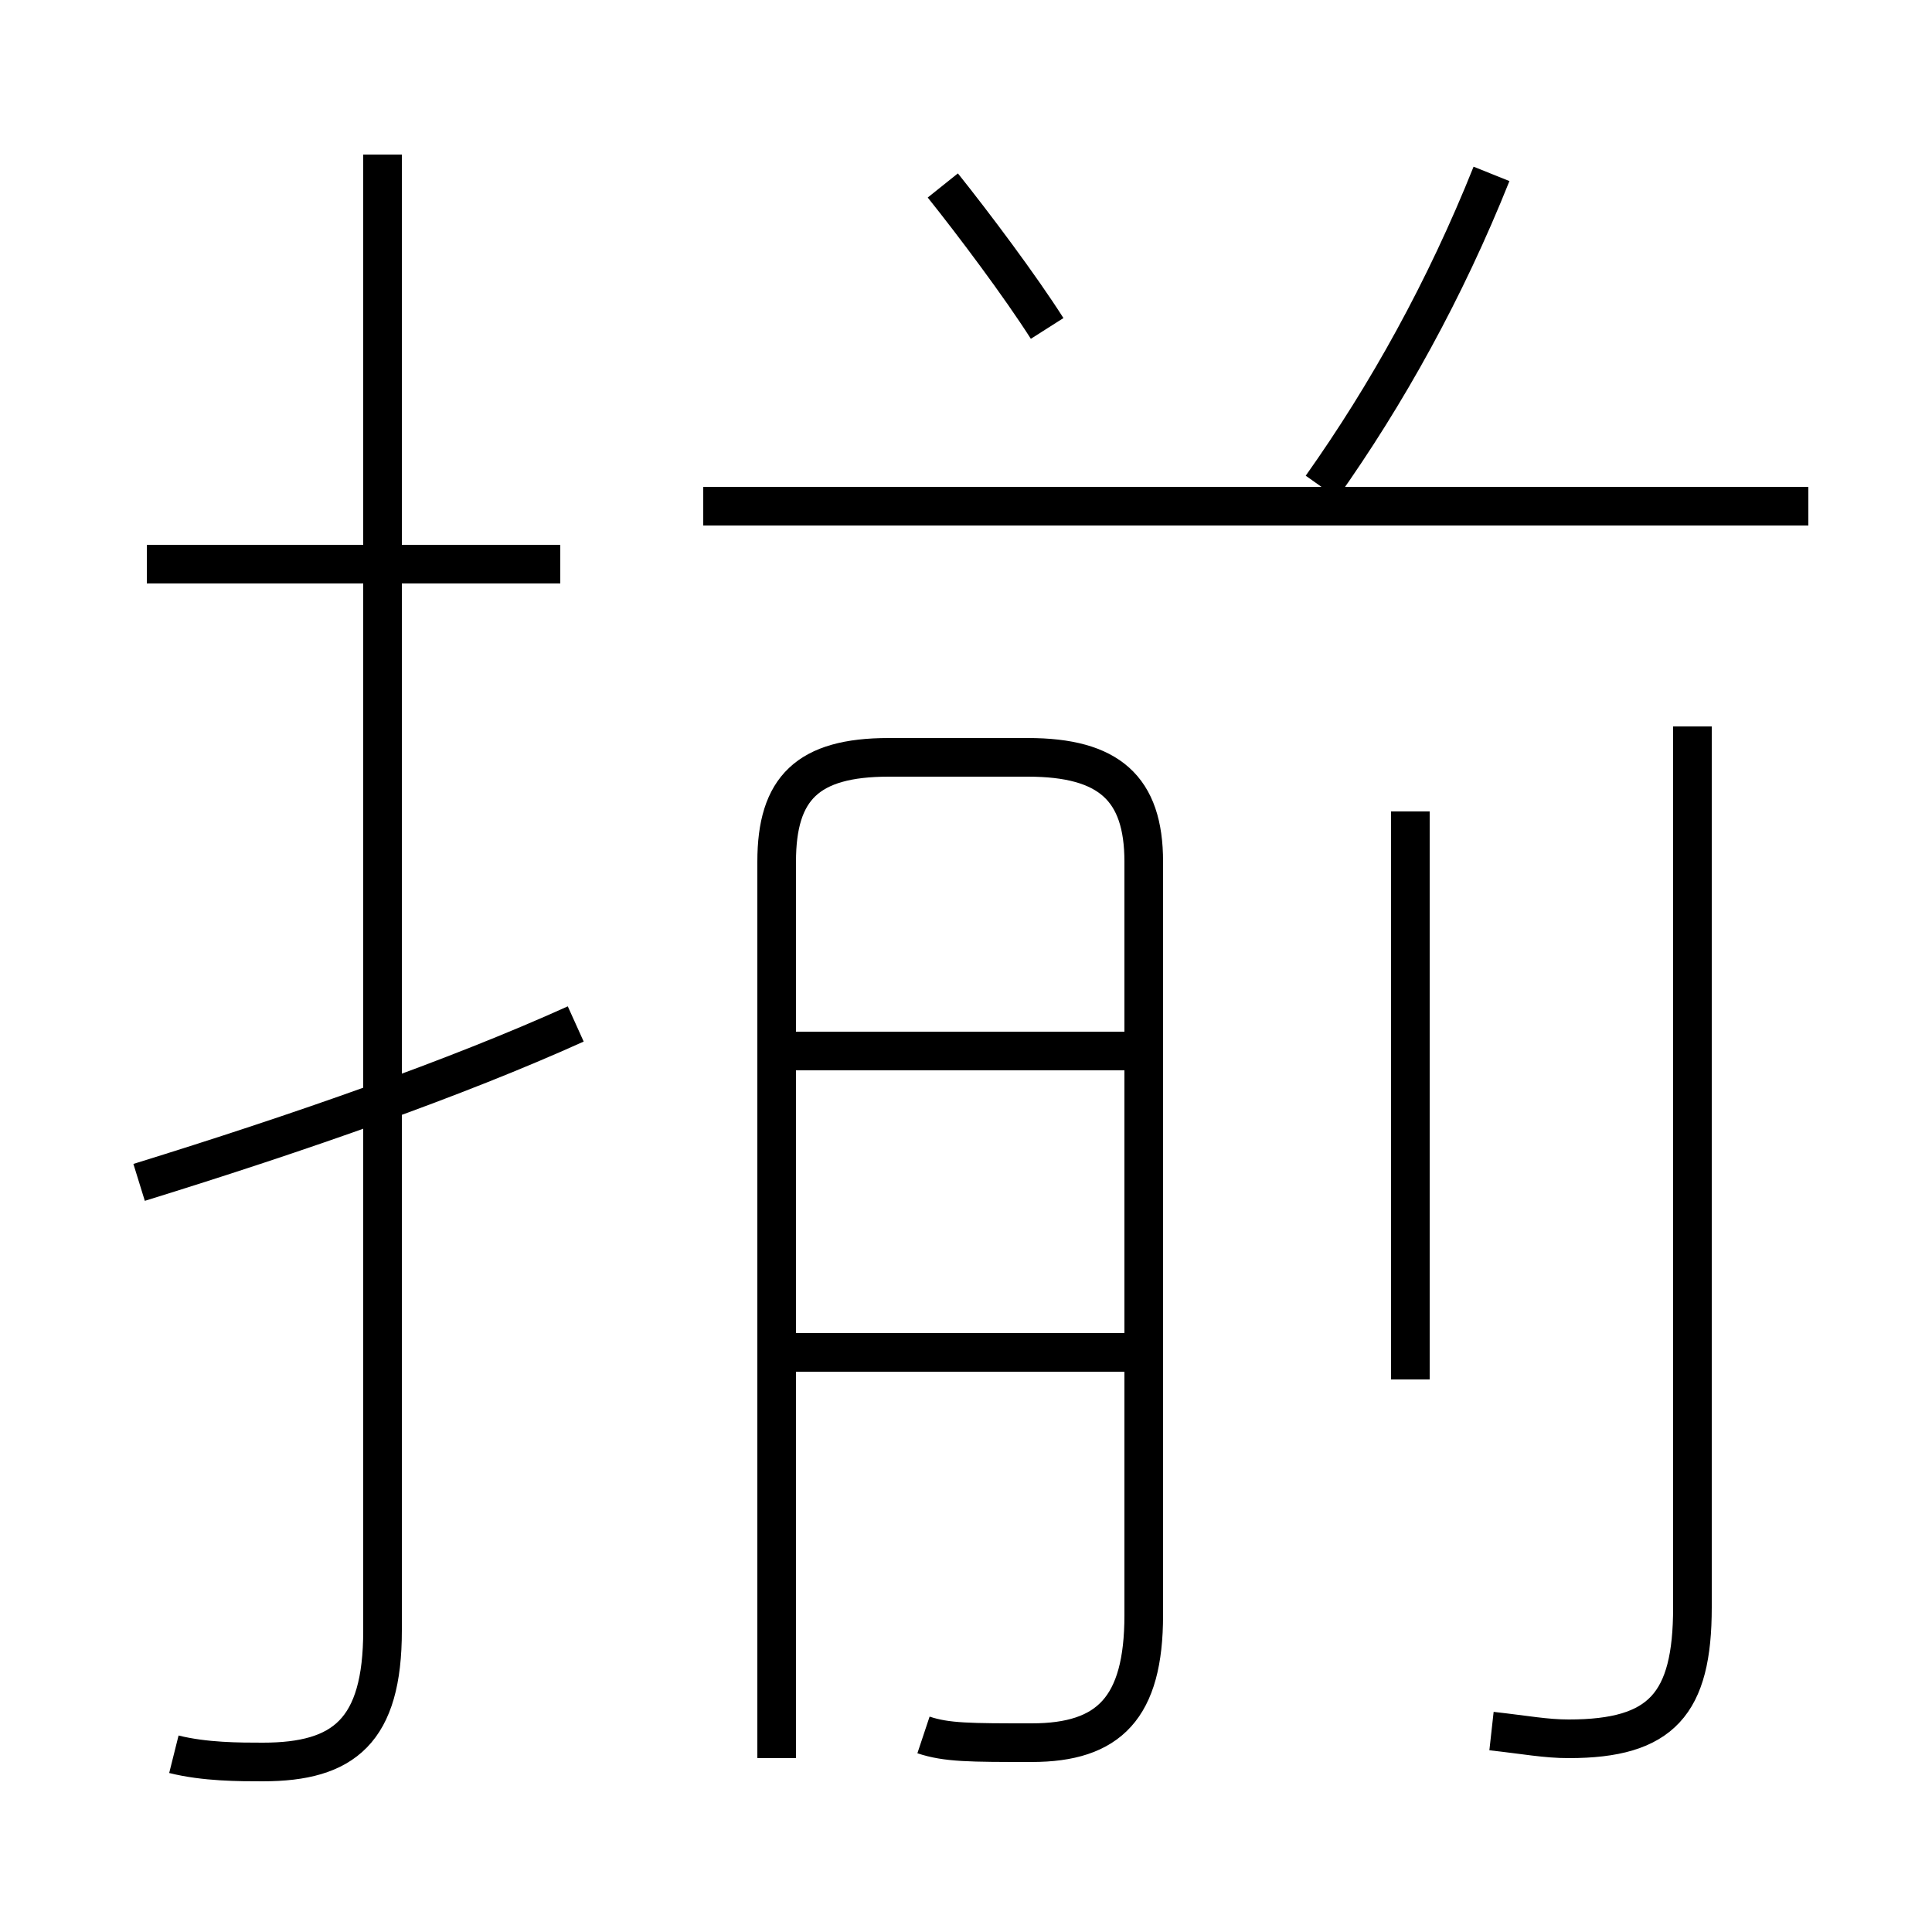 <?xml version='1.0' encoding='utf8'?>
<svg viewBox="0.0 -6.0 50.0 50.0" version="1.1" xmlns="http://www.w3.org/2000/svg">
<rect x="0.0" y="-6.0" width="50.0" height="50.0" fill="#808080" stroke="none"/>
<rect x="-1000" y="-1000" width="2000" height="2000" stroke="white" fill="white"/>
<g style="fill:white;stroke:#000000;  stroke-width:1">
<path d="M 38.6 0.8 C 39.5 0.9 40.0 1.0 40.6 1.0 C 43.0 1.0 43.8 0.1 43.8 -2.4 L 43.8 -25.2 M 3.6 -13.4 C 7.8 -14.7 11.8 -16.1 14.9 -17.5 M 4.5 1.4 C 5.3 1.6 6.2 1.6 6.8 1.6 C 8.9 1.6 9.9 0.8 9.9 -1.8 L 9.9 -40.0 M 23.9 0.9 C 24.5 1.1 25.1 1.1 26.7 1.1 C 28.7 1.1 29.6 0.2 29.6 -2.2 L 29.6 -21.7 C 29.6 -23.6 28.7 -24.4 26.6 -24.4 L 23.0 -24.4 C 20.9 -24.4 20.1 -23.6 20.1 -21.7 L 20.1 1.5 M 14.5 -29.4 L 3.8 -29.4 M 29.4 -9.0 L 20.4 -9.0 M 29.4 -16.8 L 20.4 -16.8 M 36.5 -8.3 L 36.5 -23.0 M 27.1 -35.5 C 26.4 -36.6 25.2 -38.2 24.4 -39.2 M 46.8 -30.9 L 18.2 -30.9 M 34.2 -31.4 C 35.9 -33.8 37.4 -36.5 38.6 -39.5" transform="translate(0.0, 38.0)" />
</g>
</svg>